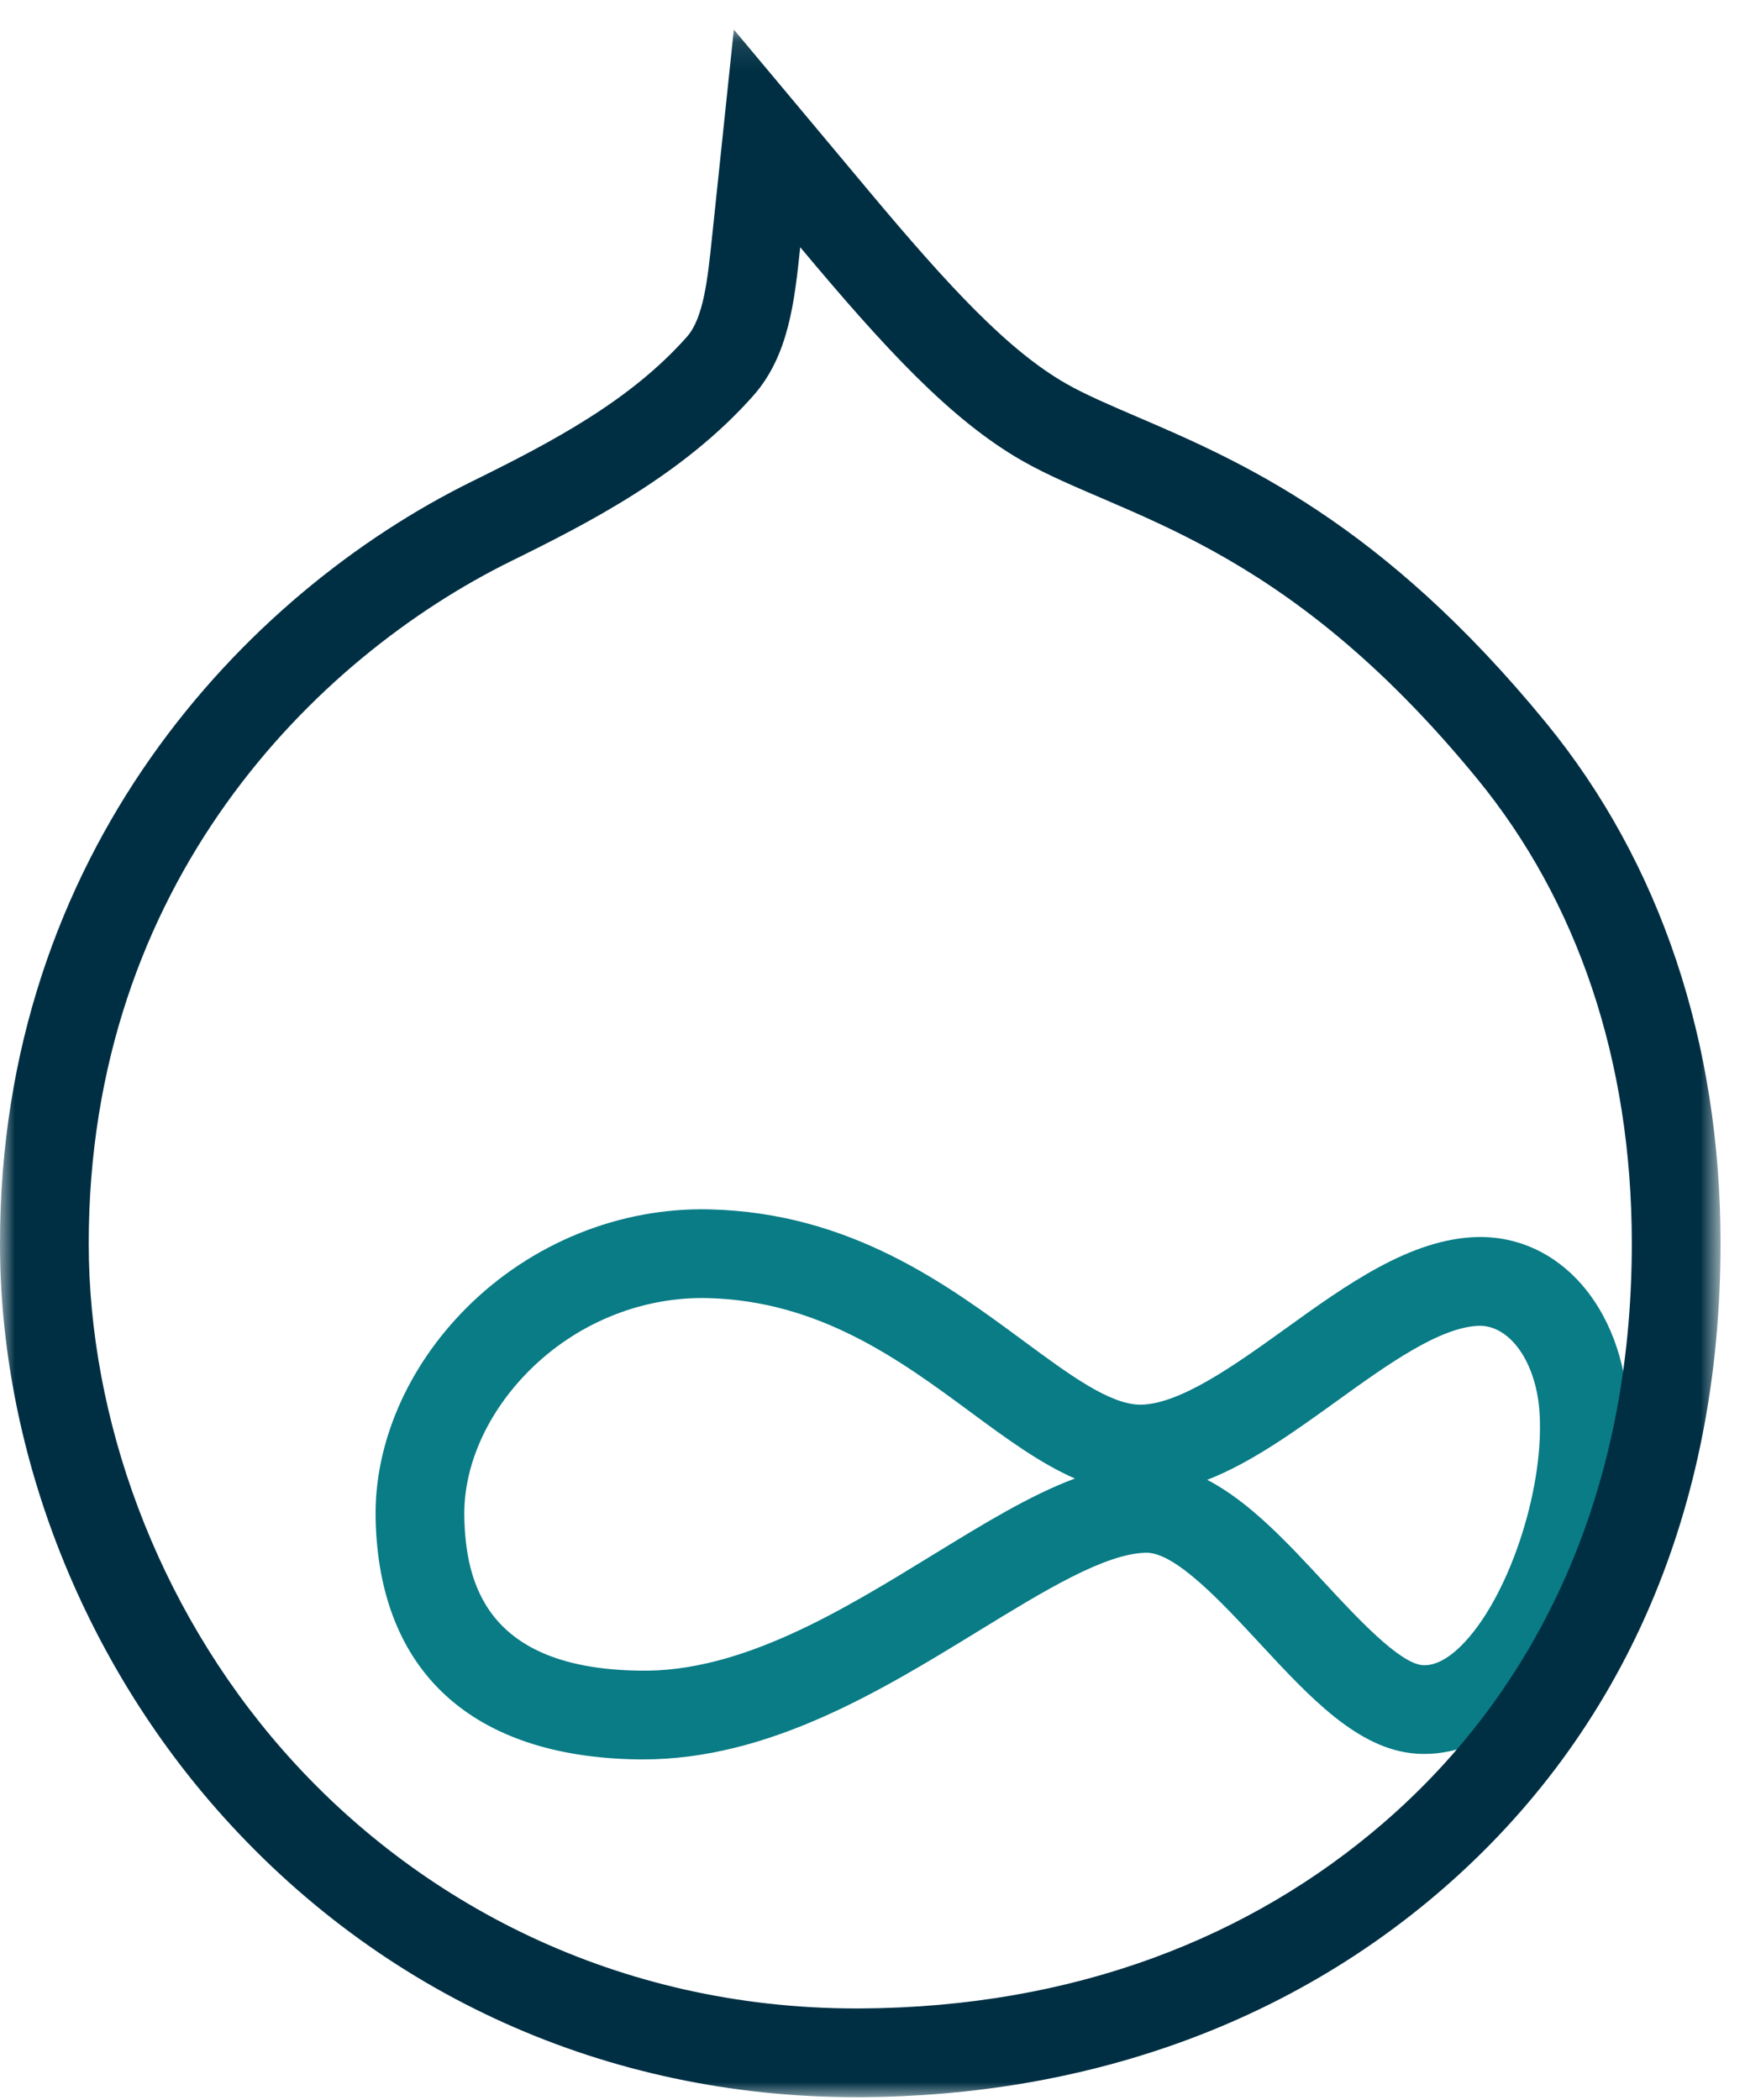 <?xml version="1.0" encoding="UTF-8"?>
<svg width="59px" height="71px" viewBox="0 0 59 71" version="1.1" xmlns="http://www.w3.org/2000/svg" xmlns:xlink="http://www.w3.org/1999/xlink">
    <!-- Generator: Sketch 51 (57462) - http://www.bohemiancoding.com/sketch -->
    <title>icons / service / drupal</title>
    <desc>Created with Sketch.</desc>
    <defs>
        <polygon id="path-1" points="0 0.106 58.173 0.106 58.173 70 0 70"></polygon>
    </defs>
    <g id="icons-/-service-/-drupal" stroke="none" stroke-width="1" fill="none" fill-rule="evenodd">
        <g id="Group-6">
            <path d="M40.817,50.025 C42.241,50.76 43.525,52.144 44.779,53.497 C45.847,54.65 47.31,56.228 48.097,56.289 C48.49,56.316 48.924,56.103 49.389,55.648 C50.957,54.113 52.204,50.45 52.057,47.809 C51.962,46.078 51.074,44.811 50.022,44.817 C48.687,44.849 46.903,46.133 45.179,47.376 C43.759,48.399 42.307,49.444 40.817,50.025 M23.734,43.879 C21.582,43.879 19.466,44.764 17.902,46.324 C16.466,47.757 15.663,49.565 15.699,51.282 C15.746,53.475 16.41,56.399 21.608,56.475 C25.065,56.55 28.517,54.416 31.555,52.553 C33.278,51.497 34.849,50.534 36.344,49.98 C35.161,49.465 34.016,48.621 32.829,47.745 C30.431,45.976 27.713,43.971 23.918,43.881 C23.857,43.88 23.795,43.879 23.734,43.879 M21.737,59.476 C21.679,59.476 21.622,59.476 21.564,59.475 C15.958,59.392 12.81,56.505 12.7,51.346 C12.646,48.814 13.77,46.21 15.783,44.2 C17.968,42.02 20.96,40.809 23.988,40.882 C28.731,40.994 31.991,43.399 34.61,45.331 C36.172,46.483 37.521,47.479 38.563,47.485 C39.882,47.467 41.683,46.196 43.425,44.942 C45.521,43.432 47.687,41.872 49.95,41.817 C52.738,41.76 54.862,44.202 55.052,47.643 C55.221,50.68 53.906,55.424 51.488,57.792 C50.104,59.146 48.751,59.345 47.866,59.28 C45.908,59.129 44.291,57.384 42.579,55.537 C41.319,54.178 39.754,52.489 38.766,52.489 C38.761,52.489 38.756,52.489 38.751,52.489 C37.361,52.513 35.303,53.775 33.123,55.111 C29.783,57.159 26.002,59.476 21.737,59.476" id="Fill-1" fill="#097C86"></path>
            <g id="Group-5" transform="translate(0, 0.894)">
                <mask id="mask-2" fill="white">
                    <use xlink:href="#path-1"></use>
                </mask>
                <g id="Clip-4"></g>
                <path d="M24.812,0.106 L24.072,7.149 C23.926,8.541 23.789,9.855 23.224,10.493 C21.319,12.642 18.704,14.029 15.965,15.377 C8.247,19.176 0,27.939 0,41.139 C0,47.991 2.665,54.957 7.312,60.251 C12.832,66.538 20.517,70 28.953,70 L29.101,70 C36.687,69.962 43.477,67.542 48.737,62.998 C54.91,57.667 58.173,50.108 58.173,41.139 C58.173,34.34 56.134,28.255 52.276,23.543 C46.709,16.743 41.914,14.684 38.412,13.181 C37.488,12.784 36.689,12.441 36.051,12.077 C34.096,10.961 32.116,8.835 29.357,5.538 L24.812,0.106 Z M27.056,7.463 C29.9,10.862 32.139,13.299 34.564,14.683 C37.954,16.616 43.313,17.332 49.955,25.444 C53.323,29.558 55.173,34.935 55.173,41.139 C55.173,49.561 52.014,56.205 46.776,60.728 C42.298,64.596 36.341,66.964 29.086,67 L28.953,67 C20.896,67 14.11,63.447 9.567,58.271 C5.275,53.382 3,47.036 3,41.139 C3,28.963 10.644,21.34 17.291,18.069 C19.903,16.783 23.108,15.147 25.469,12.482 C26.667,11.13 26.863,9.3 27.056,7.463 Z" id="Fill-3" fill="#002F43" mask="url(#mask-2)"></path>
            </g>
        </g>
    </g>
</svg>